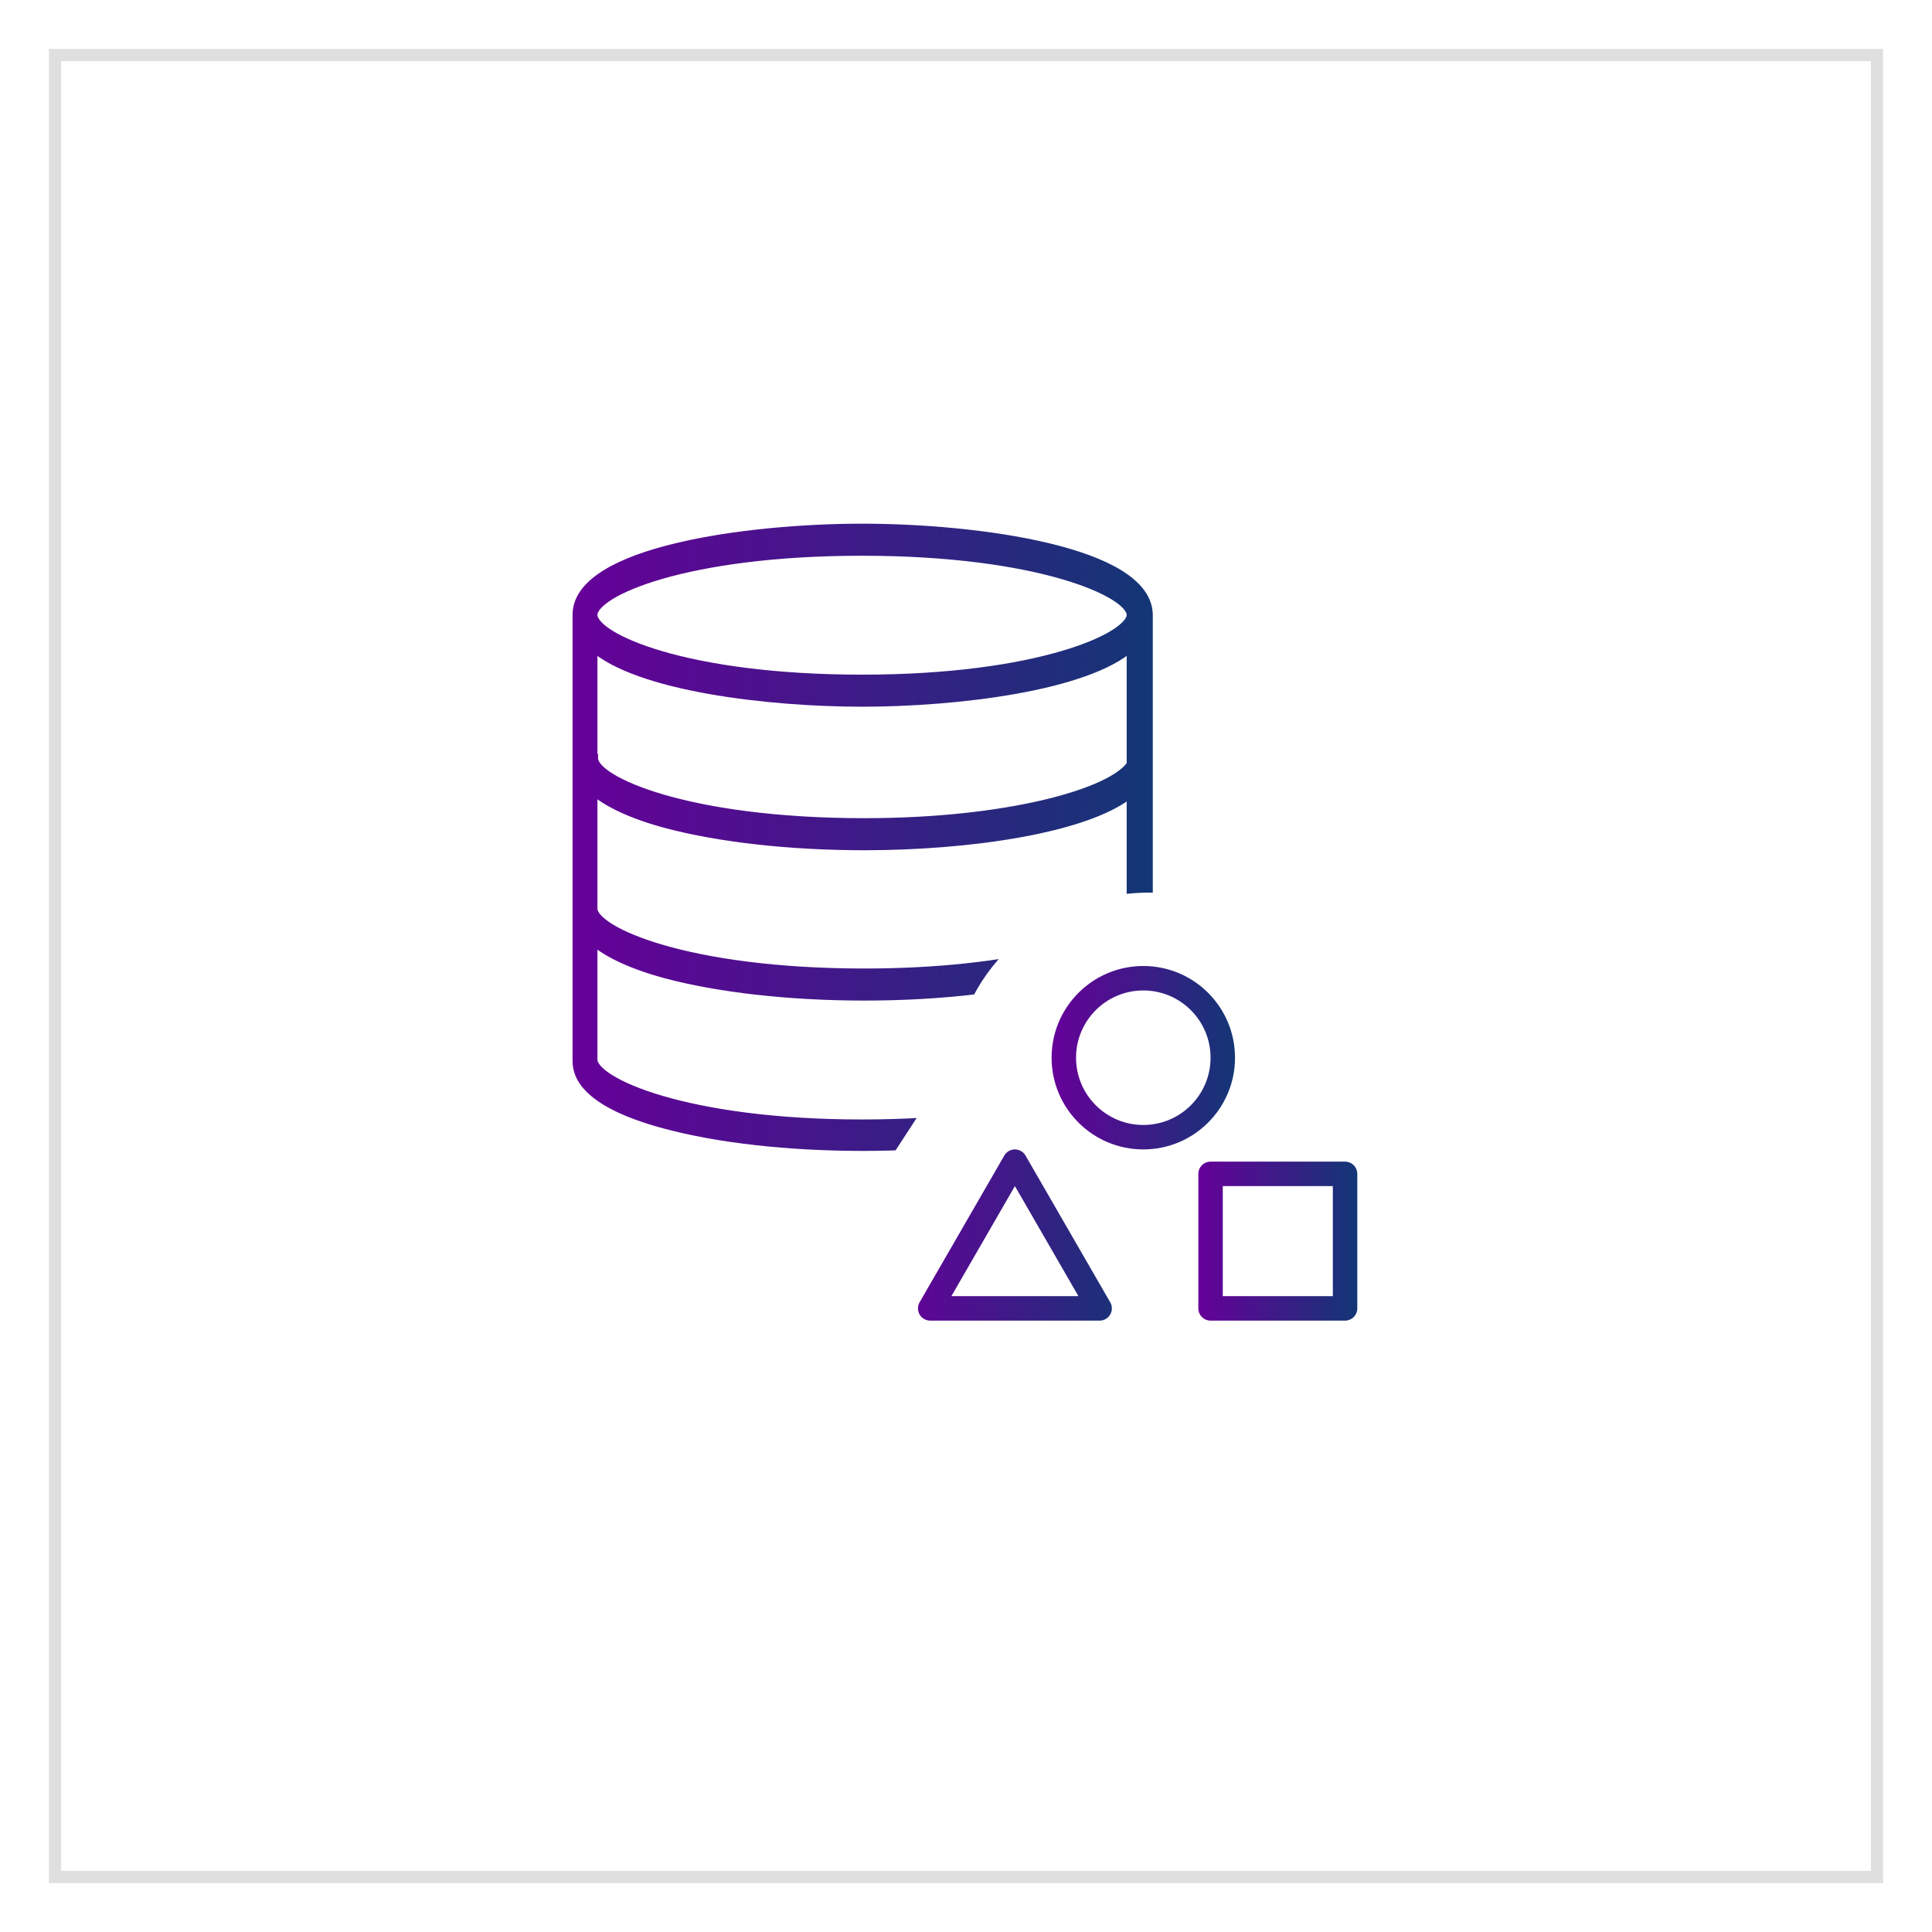 <svg width="158" height="158" viewBox="0 0 158 158" fill="none" xmlns="http://www.w3.org/2000/svg">
<g filter="url(#filter0_d)">
<rect x="4" y="2" width="150" height="150" fill="white"/>
<rect x="4.5" y="2.5" width="149" height="149" stroke="#DFDFDF"/>
</g>
<path d="M70.5 43.202C61.15 43.202 47.198 45.074 47.198 50.286V86.664C47.198 87.473 47.198 90.003 54.372 91.926C58.676 93.089 64.415 93.747 70.549 93.747C76.635 93.747 82.374 93.089 86.727 91.926C93.901 89.952 93.901 87.473 93.901 86.664V50.286C93.852 45.074 79.9 43.202 70.5 43.202ZM70.5 45.074C84.946 45.074 92.516 48.464 92.516 50.286C92.516 52.107 84.946 55.548 70.5 55.548C56.054 55.548 48.484 52.158 48.484 50.286C48.484 48.414 56.054 45.074 70.5 45.074ZM92.516 74.824C90.933 77.152 82.72 79.58 70.698 79.58C56.103 79.58 48.484 76.14 48.484 74.319V64.604C49.474 65.464 51.255 66.476 54.421 67.336C58.775 68.5 64.563 69.158 70.698 69.158C79.158 69.158 88.904 67.792 92.516 64.807V74.824ZM92.516 62.53C90.982 64.857 82.423 67.286 70.698 67.286C56.153 67.286 48.534 63.845 48.534 62.024H48.484V52.866C52.145 56.155 62.832 57.42 70.5 57.42C78.168 57.42 88.855 56.155 92.516 52.866V62.53ZM70.5 91.926C56.054 91.926 48.484 88.485 48.484 86.664V76.899C49.474 77.759 51.255 78.771 54.421 79.631C58.775 80.795 64.563 81.452 70.698 81.452C80.741 81.452 89.3 79.682 92.516 77.101V86.664C92.516 88.485 84.946 91.926 70.5 91.926Z" fill="url(#paint0_linear)" stroke="url(#paint1_linear)" stroke-width="0.75" stroke-miterlimit="10"/>
<ellipse cx="94" cy="88" rx="16" ry="15" fill="white"/>
<path d="M64.5 107.5L78.5 86H90.5L98.5 113L64.5 107.5Z" fill="white"/>
<circle cx="93.5" cy="86.5" r="6.5" stroke="url(#paint2_linear)" stroke-width="2" stroke-linejoin="round"/>
<path d="M76.072 107L83 95L89.928 107H76.072Z" stroke="url(#paint3_linear)" stroke-width="2" stroke-linejoin="round"/>
<rect x="99" y="96" width="11" height="11" stroke="url(#paint4_linear)" stroke-width="2" stroke-linejoin="round"/>
<defs>
<filter id="filter0_d" x="0" y="0" width="158" height="158" filterUnits="userSpaceOnUse" color-interpolation-filters="sRGB">
<feFlood flood-opacity="0" result="BackgroundImageFix"/>
<feColorMatrix in="SourceAlpha" type="matrix" values="0 0 0 0 0 0 0 0 0 0 0 0 0 0 0 0 0 0 127 0"/>
<feOffset dy="2"/>
<feGaussianBlur stdDeviation="2"/>
<feColorMatrix type="matrix" values="0 0 0 0 0 0 0 0 0 0 0 0 0 0 0 0 0 0 0.2 0"/>
<feBlend mode="normal" in2="BackgroundImageFix" result="effect1_dropShadow"/>
<feBlend mode="normal" in="SourceGraphic" in2="effect1_dropShadow" result="shape"/>
</filter>
<linearGradient id="paint0_linear" x1="47.185" y1="68.487" x2="93.832" y2="68.487" gradientUnits="userSpaceOnUse">
<stop stop-color="#660099"/>
<stop offset="1" stop-color="#133675"/>
</linearGradient>
<linearGradient id="paint1_linear" x1="47" y1="68.487" x2="94.017" y2="68.487" gradientUnits="userSpaceOnUse">
<stop stop-color="#660099"/>
<stop offset="1" stop-color="#133675"/>
</linearGradient>
<linearGradient id="paint2_linear" x1="86" y1="86.499" x2="101" y2="86.499" gradientUnits="userSpaceOnUse">
<stop stop-color="#660099"/>
<stop offset="1" stop-color="#133675"/>
</linearGradient>
<linearGradient id="paint3_linear" x1="73" y1="102.998" x2="93" y2="102.998" gradientUnits="userSpaceOnUse">
<stop stop-color="#660099"/>
<stop offset="1" stop-color="#133675"/>
</linearGradient>
<linearGradient id="paint4_linear" x1="98" y1="101.499" x2="111" y2="101.499" gradientUnits="userSpaceOnUse">
<stop stop-color="#660099"/>
<stop offset="1" stop-color="#133675"/>
</linearGradient>
</defs>
</svg>
